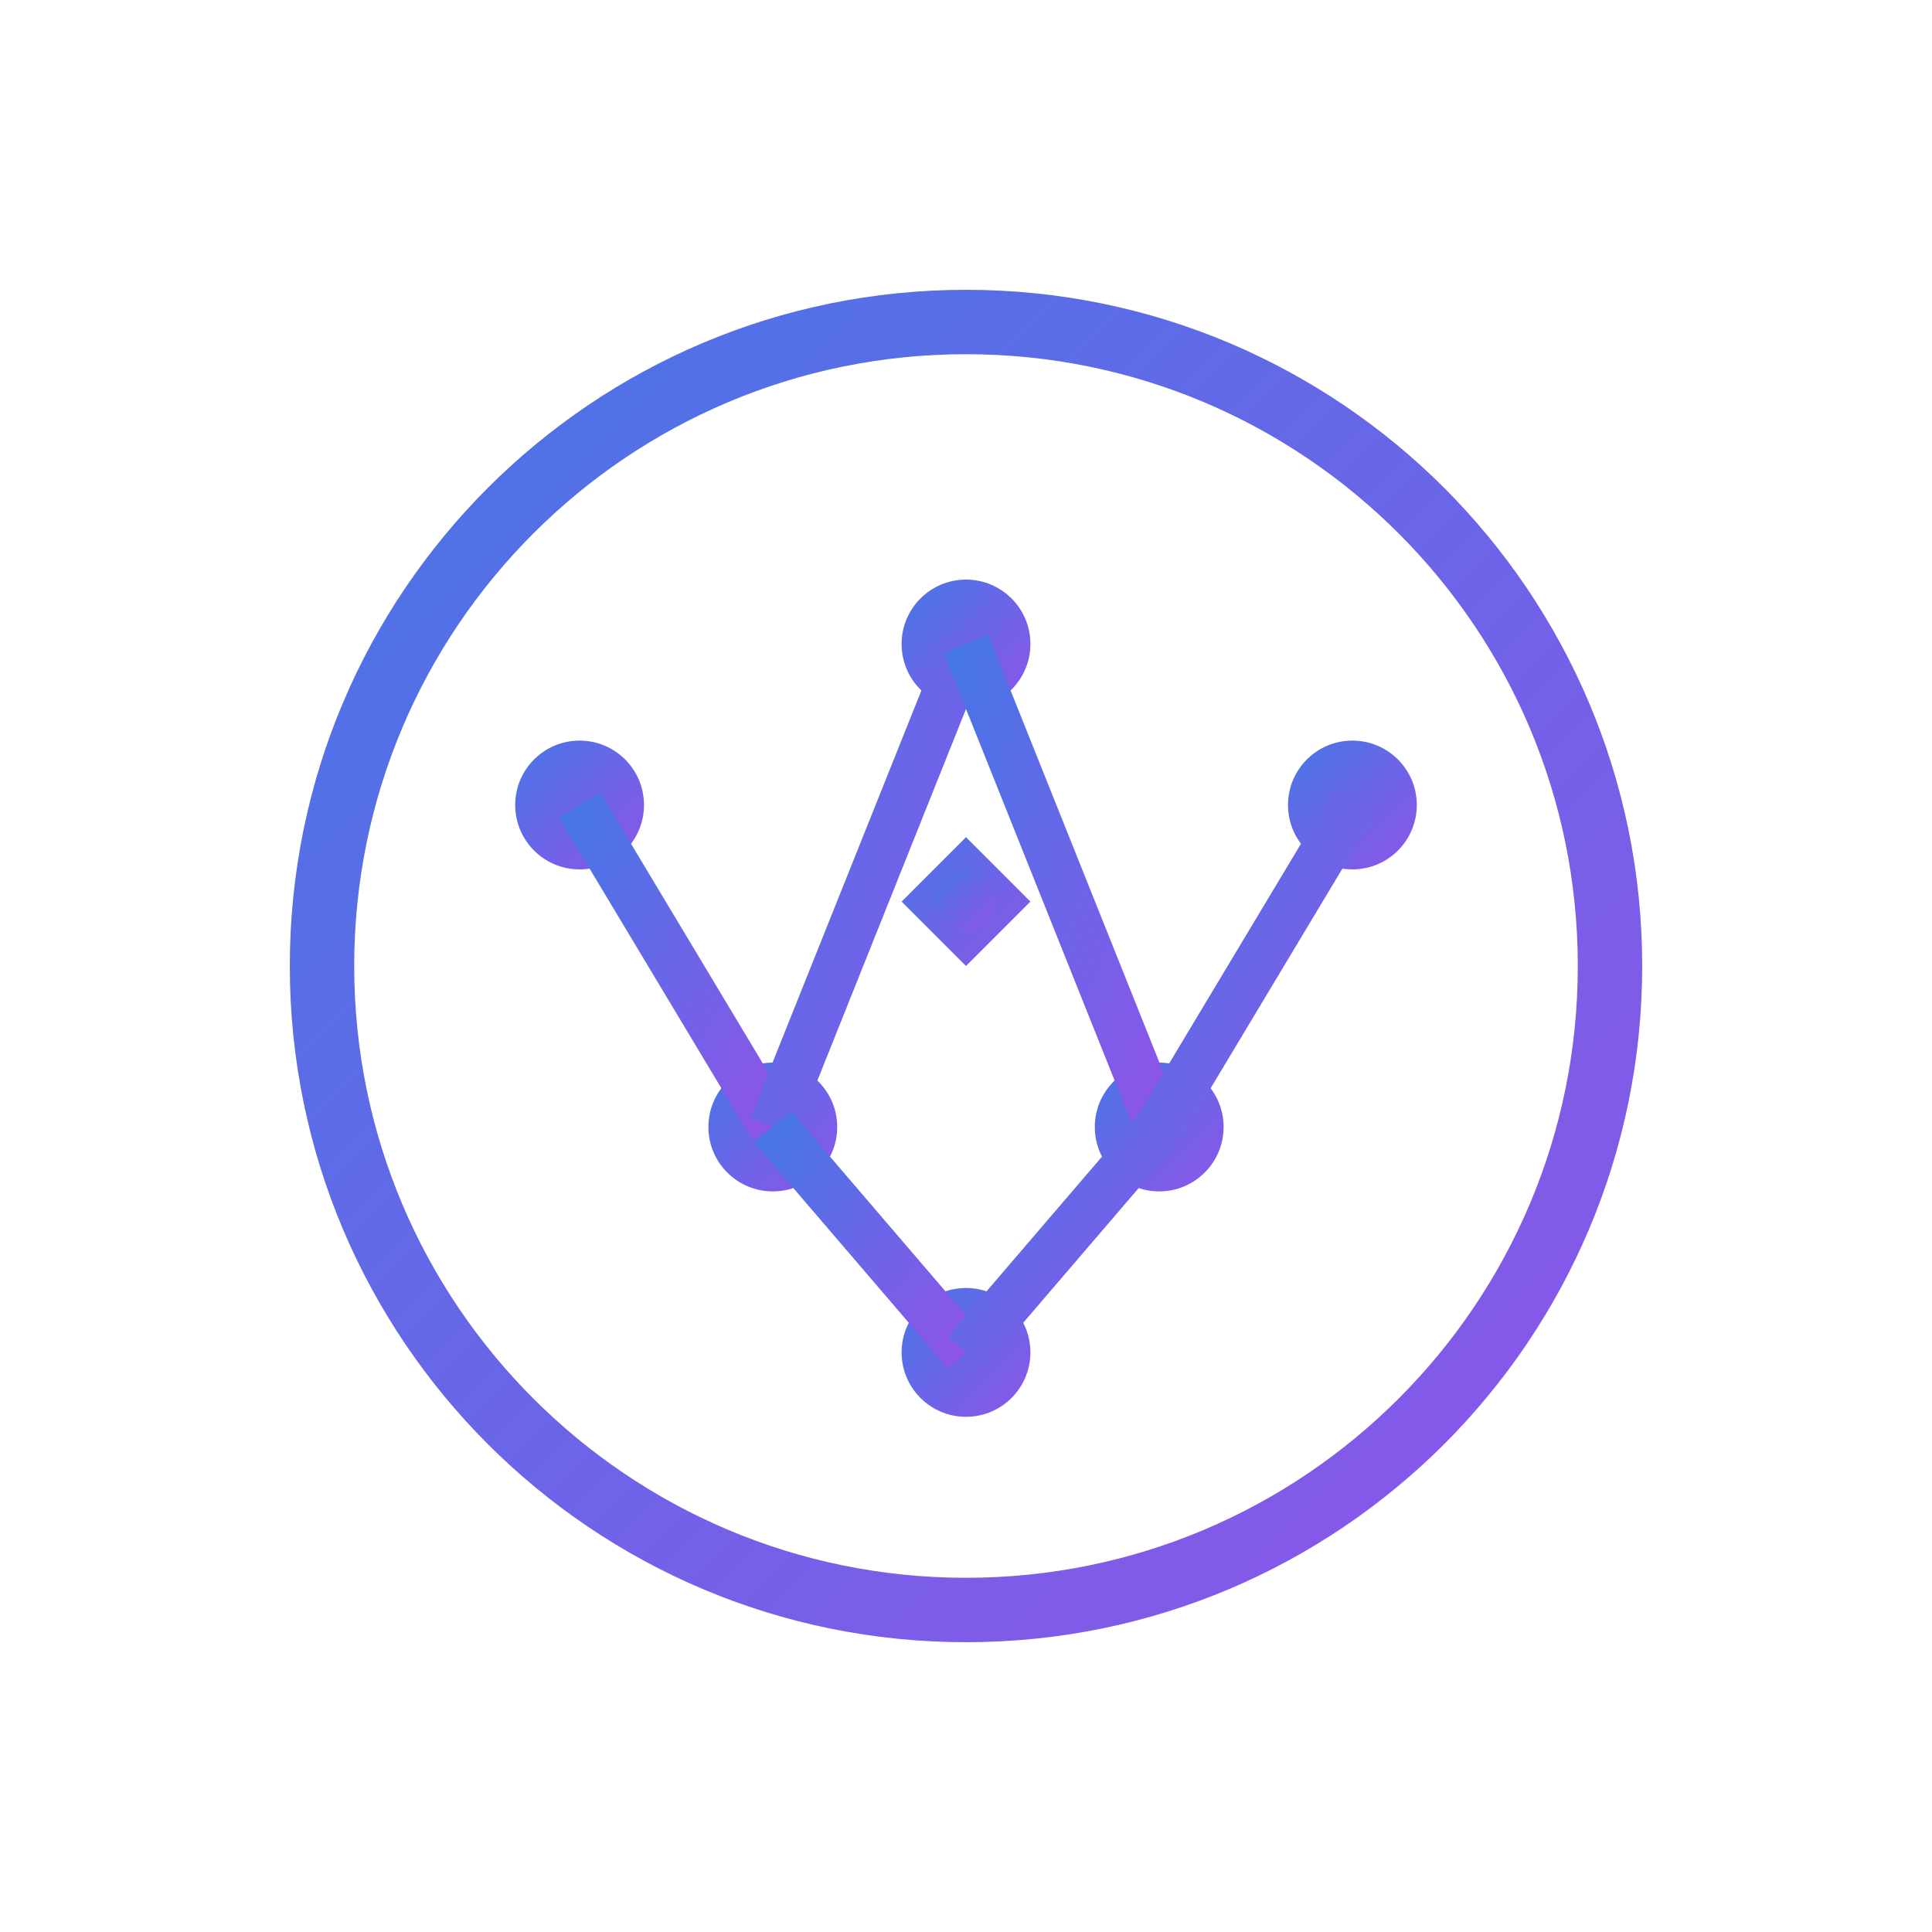 <?xml version="1.0" encoding="UTF-8"?>
<svg width="60px" height="60px" viewBox="0 0 60 60" version="1.1" xmlns="http://www.w3.org/2000/svg" xmlns:xlink="http://www.w3.org/1999/xlink">
    <title>AI Strategy</title>
    <defs>
        <linearGradient x1="0%" y1="0%" x2="100%" y2="100%" id="aiStrategyGradient">
            <stop stop-color="#4776E6" offset="0%"></stop>
            <stop stop-color="#8E54E9" offset="100%"></stop>
        </linearGradient>
    </defs>
    <g stroke="none" stroke-width="1" fill="none" fill-rule="evenodd">
        <!-- Brain outline -->
        <path d="M30,10 C41.046,10 50,18.954 50,30 C50,41.046 41.046,50 30,50 C18.954,50 10,41.046 10,30 C10,18.954 18.954,10 30,10 Z" stroke="url(#aiStrategyGradient)" stroke-width="2"></path>
        
        <!-- Circuit patterns -->
        <circle fill="url(#aiStrategyGradient)" cx="18" cy="25" r="2"></circle>
        <circle fill="url(#aiStrategyGradient)" cx="30" cy="20" r="2"></circle>
        <circle fill="url(#aiStrategyGradient)" cx="42" cy="25" r="2"></circle>
        <circle fill="url(#aiStrategyGradient)" cx="24" cy="35" r="2"></circle>
        <circle fill="url(#aiStrategyGradient)" cx="36" cy="35" r="2"></circle>
        <circle fill="url(#aiStrategyGradient)" cx="30" cy="42" r="2"></circle>
        
        <!-- Circuit connections -->
        <path d="M18,25 L24,35" stroke="url(#aiStrategyGradient)" stroke-width="1.5"></path>
        <path d="M30,20 L24,35" stroke="url(#aiStrategyGradient)" stroke-width="1.5"></path>
        <path d="M30,20 L36,35" stroke="url(#aiStrategyGradient)" stroke-width="1.5"></path>
        <path d="M42,25 L36,35" stroke="url(#aiStrategyGradient)" stroke-width="1.5"></path>
        <path d="M24,35 L30,42" stroke="url(#aiStrategyGradient)" stroke-width="1.5"></path>
        <path d="M36,35 L30,42" stroke="url(#aiStrategyGradient)" stroke-width="1.5"></path>
        
        <!-- Central gear/cog representing strategy -->
        <path d="M30,26 L32,28 L30,30 L28,28 Z" fill="url(#aiStrategyGradient)"></path>
        <circle fill="url(#aiStrategyGradient)" cx="30" cy="28" r="1"></circle>
    </g>
</svg> 